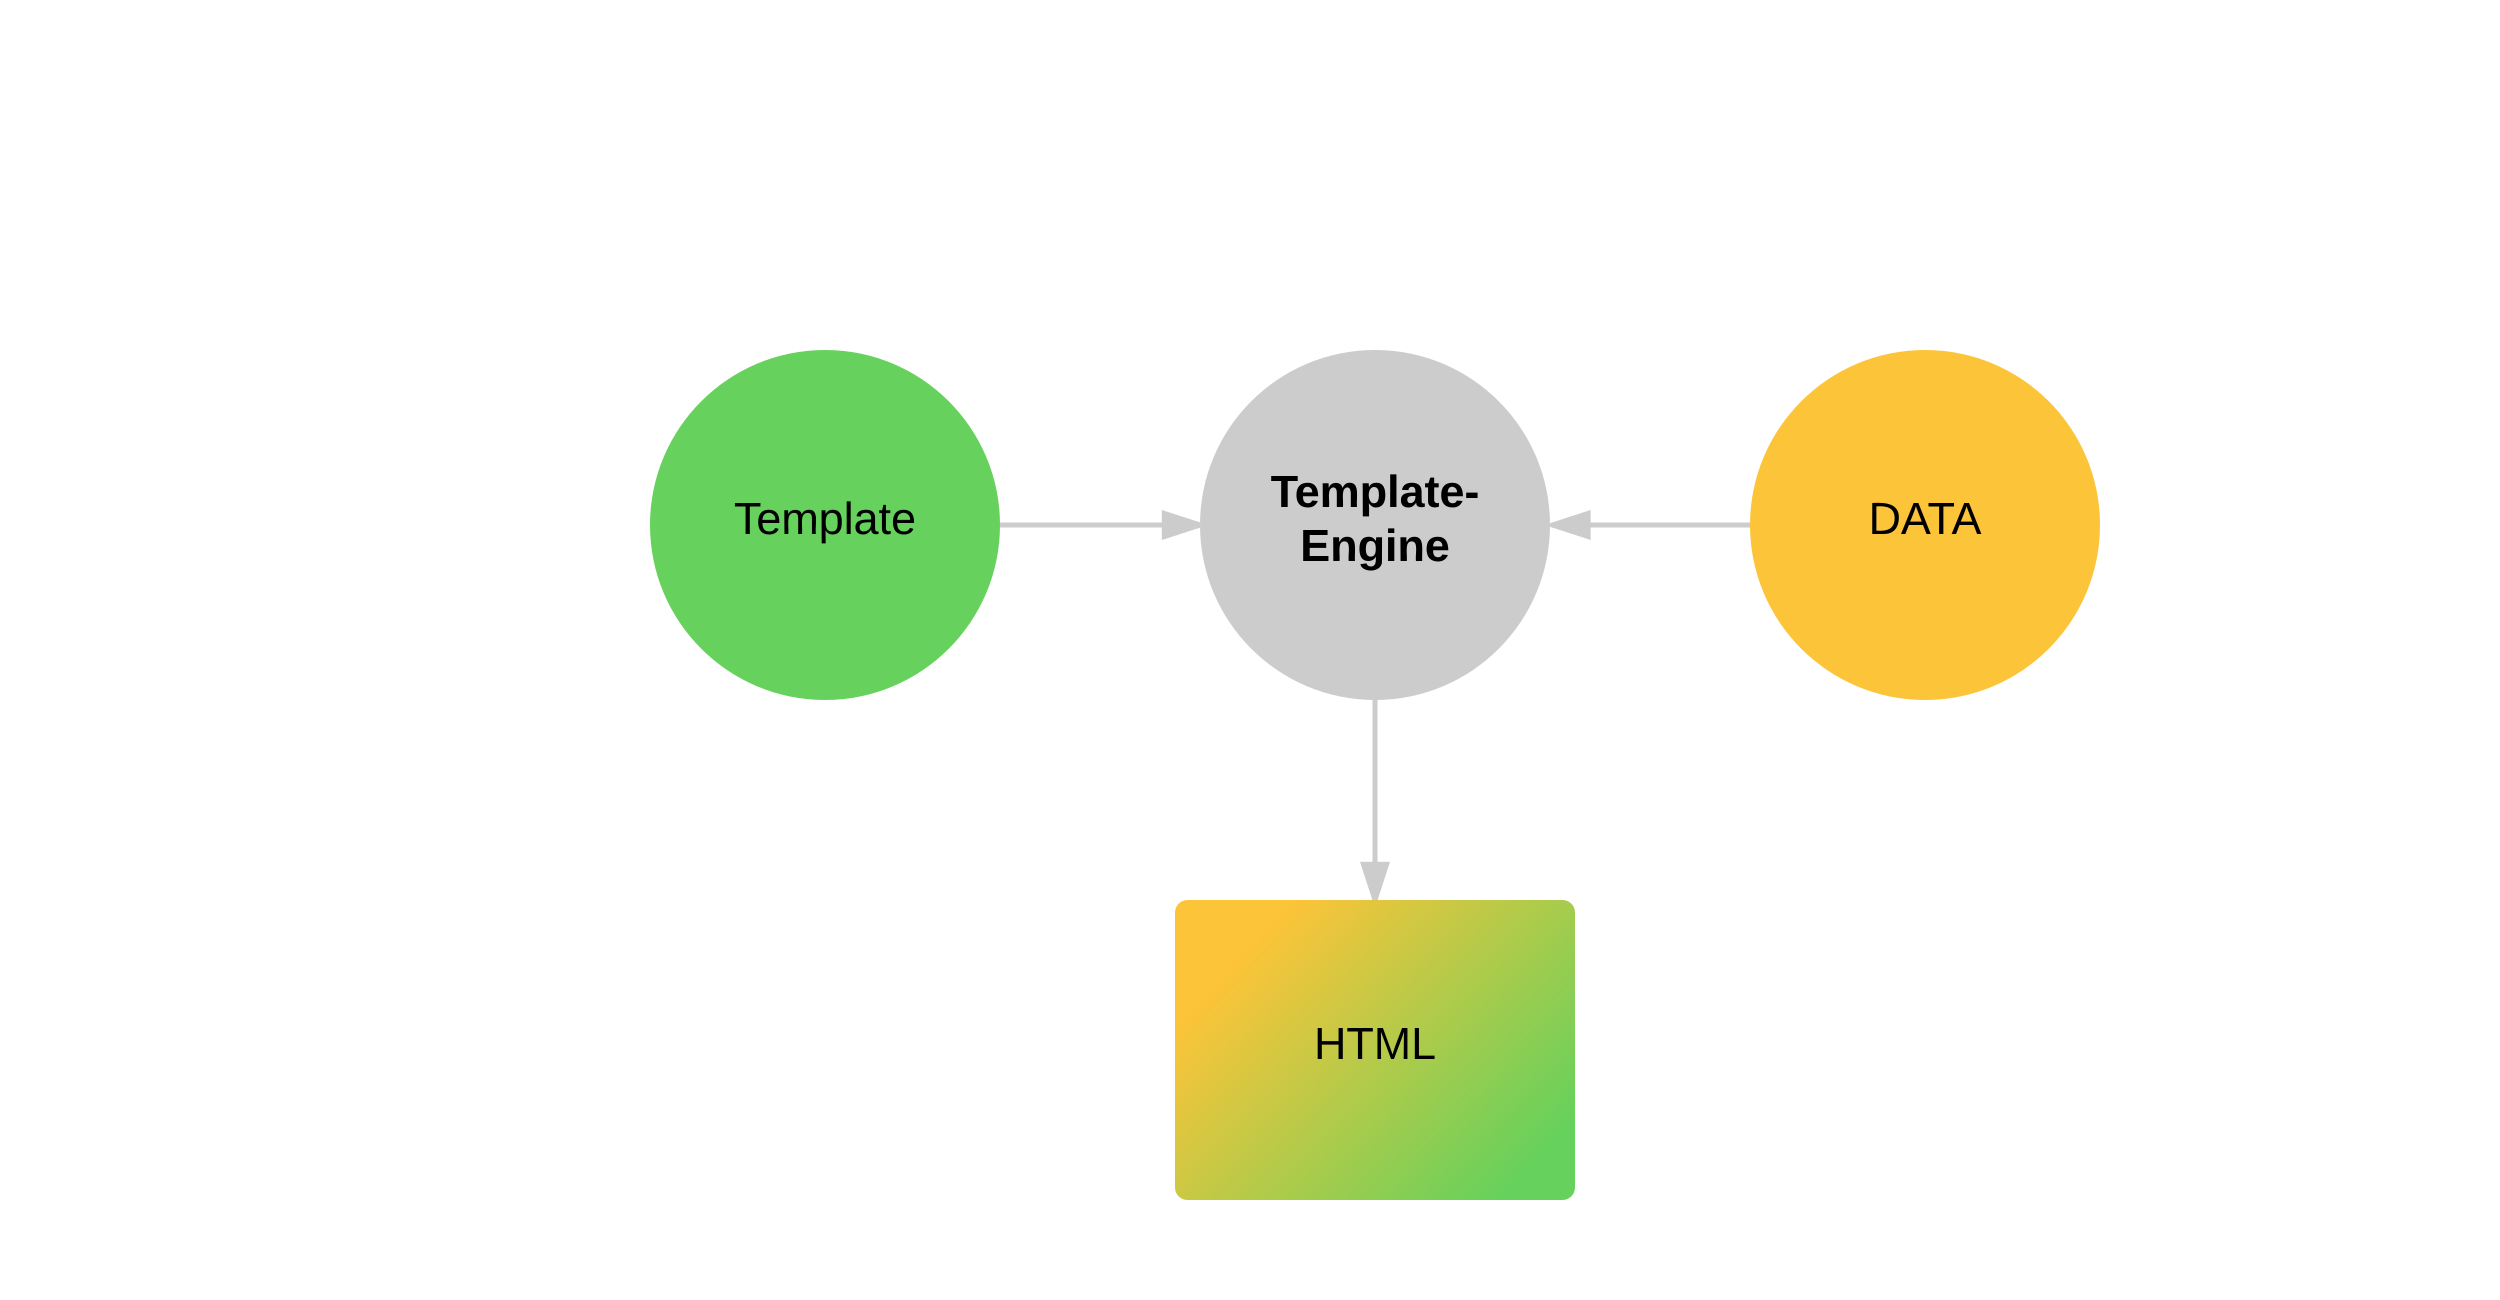 <svg xmlns="http://www.w3.org/2000/svg" xmlns:xlink="http://www.w3.org/1999/xlink" width="1000" height="520"><g transform="translate(-140 -60)"><path d="M540 270h80" stroke="#ccc" stroke-width="2" fill="none"/><path d="M540 271h-.04l.04-1-.04-1h.04zM620 270l-14.27 4.64v-9.28z" fill="#ccc"/><path d="M620.04 268.96L620 270l.04 1.04-15.3 4.97v-12zm-13.3 4.3l10.02-3.26-10.03-3.26z" fill="#ccc"/><path d="M540 270c0 38.66-31.34 70-70 70s-70-31.34-70-70 31.34-70 70-70 70 31.34 70 70z" fill="#66d15c"/><use xlink:href="#a" transform="matrix(1,0,0,1,405,205) translate(28.575 68.6)"/><path d="M980 270c0 38.66-31.34 70-70 70s-70-31.34-70-70 31.34-70 70-70 70 31.34 70 70z" fill="#fcc438"/><use xlink:href="#b" transform="matrix(1,0,0,1,845,205) translate(42.4 68.6)"/><path d="M760 270c0 38.66-31.34 70-70 70s-70-31.34-70-70 31.34-70 70-70 70 31.34 70 70z" fill="#ccc"/><use xlink:href="#c" transform="matrix(1,0,0,1,625,205) translate(23.275 57.8)"/><use xlink:href="#d" transform="matrix(1,0,0,1,625,205) translate(35.075 79.4)"/><path d="M840 270h-79" stroke="#ccc" stroke-width="2" fill="none"/><path d="M840 270l.04 1H840v-2h.04zM775.27 274.64L761 270l14.27-4.64z" fill="#ccc"/><path d="M776.27 276l-16.3-5.28.03-.72-.03-.72 16.3-5.3zm-12.03-6l10.03 3.26v-6.52z" fill="#ccc"/><path d="M690 340v80" stroke="#ccc" stroke-width="2" fill="none"/><path d="M690 340l1-.04v.04h-2v-.04zM690 420l-4.64-14.27h9.28z" fill="#ccc"/><path d="M691.05 420h-2.1L684 404.73h12zm-4.3-13.27l3.25 10.03 3.26-10.03z" fill="#ccc"/><path d="M610 425c0-2.76 2.24-5 5-5h150c2.76 0 5 2.24 5 5v110c0 2.76-2.24 5-5 5H615c-2.76 0-5-2.24-5-5z" fill="url(#e)"/><use xlink:href="#f" transform="matrix(1,0,0,1,615,425) translate(50.575 58.6)"/><path d="M160 85c0-2.76 2.24-5 5-5h50c2.76 0 5 2.24 5 5v30c0 2.76-2.24 5-5 5h-50c-2.76 0-5-2.24-5-5z" fill="none"/><use xlink:href="#g" transform="matrix(1,0,0,1,165,85) translate(25 20.4)"/><path d="M1060 525c0-2.76 2.24-5 5-5h50c2.76 0 5 2.24 5 5v30c0 2.76-2.24 5-5 5h-50c-2.76 0-5-2.24-5-5z" fill="none"/><use xlink:href="#g" transform="matrix(1,0,0,1,1065,525) translate(25 20.4)"/><defs><path d="M127-220V0H93v-220H8v-28h204v28h-85" id="h"/><path d="M100-194c63 0 86 42 84 106H49c0 40 14 67 53 68 26 1 43-12 49-29l28 8c-11 28-37 45-77 45C44 4 14-33 15-96c1-61 26-98 85-98zm52 81c6-60-76-77-97-28-3 7-6 17-6 28h103" id="i"/><path d="M210-169c-67 3-38 105-44 169h-31v-121c0-29-5-50-35-48C34-165 62-65 56 0H25l-1-190h30c1 10-1 24 2 32 10-44 99-50 107 0 11-21 27-35 58-36 85-2 47 119 55 194h-31v-121c0-29-5-49-35-48" id="j"/><path d="M115-194c55 1 70 41 70 98S169 2 115 4C84 4 66-9 55-30l1 105H24l-1-265h31l2 30c10-21 28-34 59-34zm-8 174c40 0 45-34 45-75s-6-73-45-74c-42 0-51 32-51 76 0 43 10 73 51 73" id="k"/><path d="M24 0v-261h32V0H24" id="l"/><path d="M141-36C126-15 110 5 73 4 37 3 15-17 15-53c-1-64 63-63 125-63 3-35-9-54-41-54-24 1-41 7-42 31l-33-3c5-37 33-52 76-52 45 0 72 20 72 64v82c-1 20 7 32 28 27v20c-31 9-61-2-59-35zM48-53c0 20 12 33 32 33 41-3 63-29 60-74-43 2-92-5-92 41" id="m"/><path d="M59-47c-2 24 18 29 38 22v24C64 9 27 4 27-40v-127H5v-23h24l9-43h21v43h35v23H59v120" id="n"/><g id="a"><use transform="matrix(0.05,0,0,0.05,0,0)" xlink:href="#h"/><use transform="matrix(0.05,0,0,0.05,8.95,0)" xlink:href="#i"/><use transform="matrix(0.05,0,0,0.05,18.95,0)" xlink:href="#j"/><use transform="matrix(0.05,0,0,0.05,33.9,0)" xlink:href="#k"/><use transform="matrix(0.05,0,0,0.05,43.9,0)" xlink:href="#l"/><use transform="matrix(0.05,0,0,0.05,47.85,0)" xlink:href="#m"/><use transform="matrix(0.05,0,0,0.05,57.85,0)" xlink:href="#n"/><use transform="matrix(0.05,0,0,0.05,62.85,0)" xlink:href="#i"/></g><path d="M30-248c118-7 216 8 213 122C240-48 200 0 122 0H30v-248zM63-27c89 8 146-16 146-99s-60-101-146-95v194" id="o"/><path d="M205 0l-28-72H64L36 0H1l101-248h38L239 0h-34zm-38-99l-47-123c-12 45-31 82-46 123h93" id="p"/><g id="b"><use transform="matrix(0.05,0,0,0.05,0,0)" xlink:href="#o"/><use transform="matrix(0.05,0,0,0.05,12.95,0)" xlink:href="#p"/><use transform="matrix(0.05,0,0,0.05,23.6,0)" xlink:href="#h"/><use transform="matrix(0.05,0,0,0.05,33.2,0)" xlink:href="#p"/></g><path d="M136-208V0H84v-208H4v-40h212v40h-80" id="q"/><path d="M185-48c-13 30-37 53-82 52C43 2 14-33 14-96s30-98 90-98c62 0 83 45 84 108H66c0 31 8 55 39 56 18 0 30-7 34-22zm-45-69c5-46-57-63-70-21-2 6-4 13-4 21h74" id="r"/><path d="M220-157c-53 9-28 100-34 157h-49v-107c1-27-5-49-29-50C55-147 81-57 75 0H25l-1-190h47c2 12-1 28 3 38 10-53 101-56 108 0 13-22 24-43 59-42 82 1 51 116 57 194h-49v-107c-1-25-5-48-29-50" id="s"/><path d="M135-194c53 0 70 44 70 98 0 56-19 98-73 100-31 1-45-17-59-34 3 33 2 69 2 105H25l-1-265h48c2 10 0 23 3 31 11-24 29-35 60-35zM114-30c33 0 39-31 40-66 0-38-9-64-40-64-56 0-55 130 0 130" id="t"/><path d="M25 0v-261h50V0H25" id="u"/><path d="M133-34C117-15 103 5 69 4 32 3 11-16 11-54c-1-60 55-63 116-61 1-26-3-47-28-47-18 1-26 9-28 27l-52-2c7-38 36-58 82-57s74 22 75 68l1 82c-1 14 12 18 25 15v27c-30 8-71 5-69-32zm-48 3c29 0 43-24 42-57-32 0-66-3-65 30 0 17 8 27 23 27" id="v"/><path d="M115-3C79 11 28 4 28-45v-112H4v-33h27l15-45h31v45h36v33H77v99c-1 23 16 31 38 25v30" id="w"/><path d="M14-72v-43h91v43H14" id="x"/><g id="c"><use transform="matrix(0.05,0,0,0.05,0,0)" xlink:href="#q"/><use transform="matrix(0.05,0,0,0.05,9.6,0)" xlink:href="#r"/><use transform="matrix(0.05,0,0,0.05,19.6,0)" xlink:href="#s"/><use transform="matrix(0.05,0,0,0.05,35.6,0)" xlink:href="#t"/><use transform="matrix(0.05,0,0,0.05,46.55,0)" xlink:href="#u"/><use transform="matrix(0.05,0,0,0.05,51.55,0)" xlink:href="#v"/><use transform="matrix(0.05,0,0,0.05,61.55,0)" xlink:href="#w"/><use transform="matrix(0.05,0,0,0.05,67.5,0)" xlink:href="#r"/><use transform="matrix(0.05,0,0,0.05,77.5,0)" xlink:href="#x"/></g><path d="M24 0v-248h195v40H76v63h132v40H76v65h150V0H24" id="y"/><path d="M135-194c87-1 58 113 63 194h-50c-7-57 23-157-34-157-59 0-34 97-39 157H25l-1-190h47c2 12-1 28 3 38 12-26 28-41 61-42" id="z"/><path d="M195-6C206 82 75 100 31 46c-4-6-6-13-8-21l49-6c3 16 16 24 34 25 40 0 42-37 40-79-11 22-30 35-61 35-53 0-70-43-70-97 0-56 18-96 73-97 30 0 46 14 59 34l2-30h47zm-90-29c32 0 41-27 41-63 0-35-9-62-40-62-32 0-39 29-40 63 0 36 9 62 39 62" id="A"/><path d="M25-224v-37h50v37H25zM25 0v-190h50V0H25" id="B"/><g id="d"><use transform="matrix(0.05,0,0,0.05,0,0)" xlink:href="#y"/><use transform="matrix(0.05,0,0,0.05,12,0)" xlink:href="#z"/><use transform="matrix(0.05,0,0,0.05,22.95,0)" xlink:href="#A"/><use transform="matrix(0.05,0,0,0.05,33.9,0)" xlink:href="#B"/><use transform="matrix(0.05,0,0,0.05,38.9,0)" xlink:href="#z"/><use transform="matrix(0.05,0,0,0.05,49.85,0)" xlink:href="#r"/></g><linearGradient gradientUnits="userSpaceOnUse" id="e" x1="610" y1="420" x2="739.57" y2="540"><stop offset="0%" stop-color="#fcc438"/><stop offset="20%" stop-color="#fcc438"/><stop offset="100%" stop-color="#66d15c"/></linearGradient><path d="M197 0v-115H63V0H30v-248h33v105h134v-105h34V0h-34" id="C"/><path d="M240 0l2-218c-23 76-54 145-80 218h-23L58-218 59 0H30v-248h44l77 211c21-75 51-140 76-211h43V0h-30" id="D"/><path d="M30 0v-248h33v221h125V0H30" id="E"/><g id="f"><use transform="matrix(0.05,0,0,0.05,0,0)" xlink:href="#C"/><use transform="matrix(0.05,0,0,0.05,12.95,0)" xlink:href="#h"/><use transform="matrix(0.05,0,0,0.05,23.9,0)" xlink:href="#D"/><use transform="matrix(0.05,0,0,0.05,38.85,0)" xlink:href="#E"/></g></defs></g></svg>